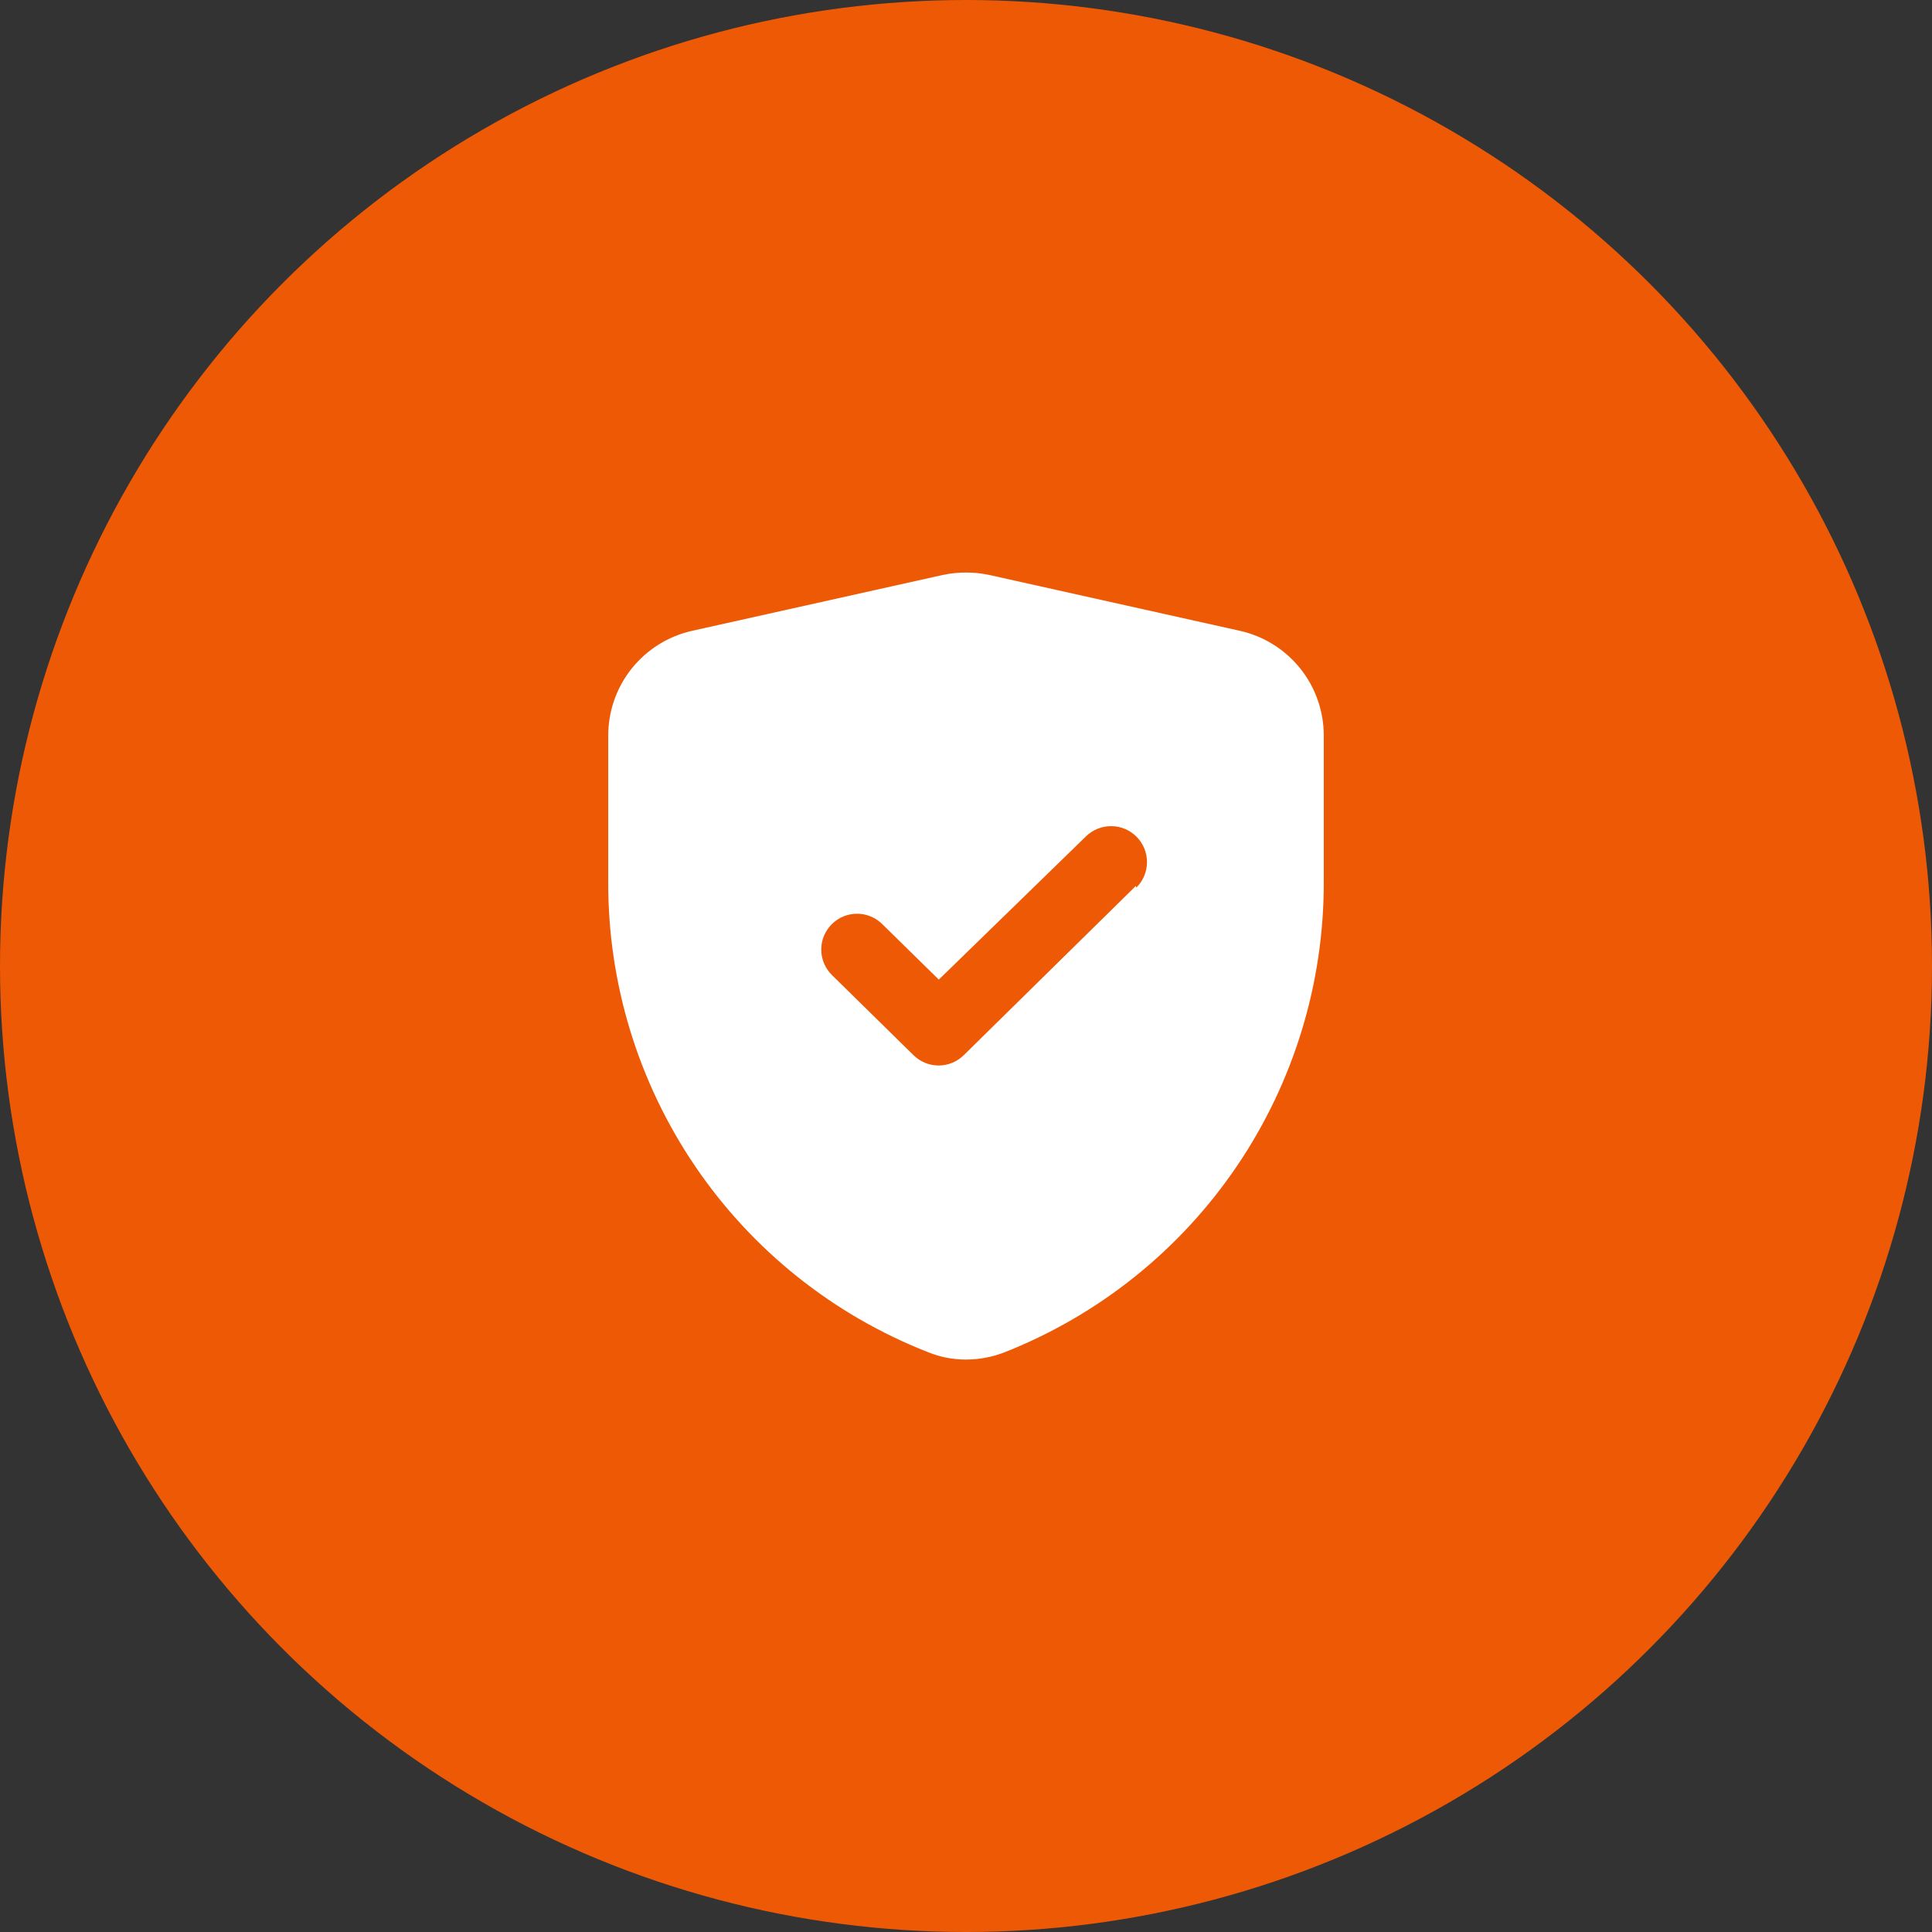 <svg width="72" height="72" viewBox="0 0 72 72" fill="none" xmlns="http://www.w3.org/2000/svg">
<rect x="0" y="0" width="72" height="72" fill="#333333" stroke="none"/>
<circle cx="36" cy="36" r="36" fill="#EE5906"/>
<path d="M46.2 23.507L36.867 21.427C36.295 21.306 35.705 21.306 35.133 21.427L25.8 23.507C24.911 23.704 24.116 24.199 23.546 24.909C22.977 25.619 22.666 26.503 22.667 27.413V32.84C22.65 36.624 23.778 40.325 25.903 43.457C28.028 46.589 31.05 49.004 34.573 50.387C35.026 50.573 35.511 50.668 36 50.667C36.488 50.666 36.971 50.575 37.427 50.4C40.949 49.012 43.969 46.593 46.094 43.46C48.218 40.327 49.347 36.625 49.333 32.84V27.413C49.334 26.503 49.023 25.619 48.454 24.909C47.884 24.199 47.089 23.704 46.2 23.507ZM42.333 33.013L35.92 39.32C35.67 39.568 35.332 39.708 34.98 39.708C34.628 39.708 34.29 39.568 34.04 39.32L31 36.333C30.875 36.209 30.776 36.062 30.708 35.899C30.64 35.737 30.606 35.563 30.606 35.387C30.606 35.211 30.64 35.036 30.708 34.874C30.776 34.711 30.875 34.564 31 34.44C31.25 34.192 31.588 34.052 31.94 34.052C32.292 34.052 32.63 34.192 32.88 34.44L34.987 36.507L40.467 31.173C40.592 31.05 40.74 30.952 40.903 30.886C41.066 30.82 41.24 30.787 41.416 30.788C41.592 30.789 41.766 30.825 41.928 30.893C42.09 30.962 42.237 31.061 42.36 31.187C42.483 31.312 42.581 31.46 42.647 31.623C42.713 31.786 42.747 31.96 42.745 32.136C42.744 32.312 42.708 32.486 42.64 32.648C42.572 32.81 42.472 32.956 42.347 33.08L42.333 33.013Z" fill="white"/>
</svg>
